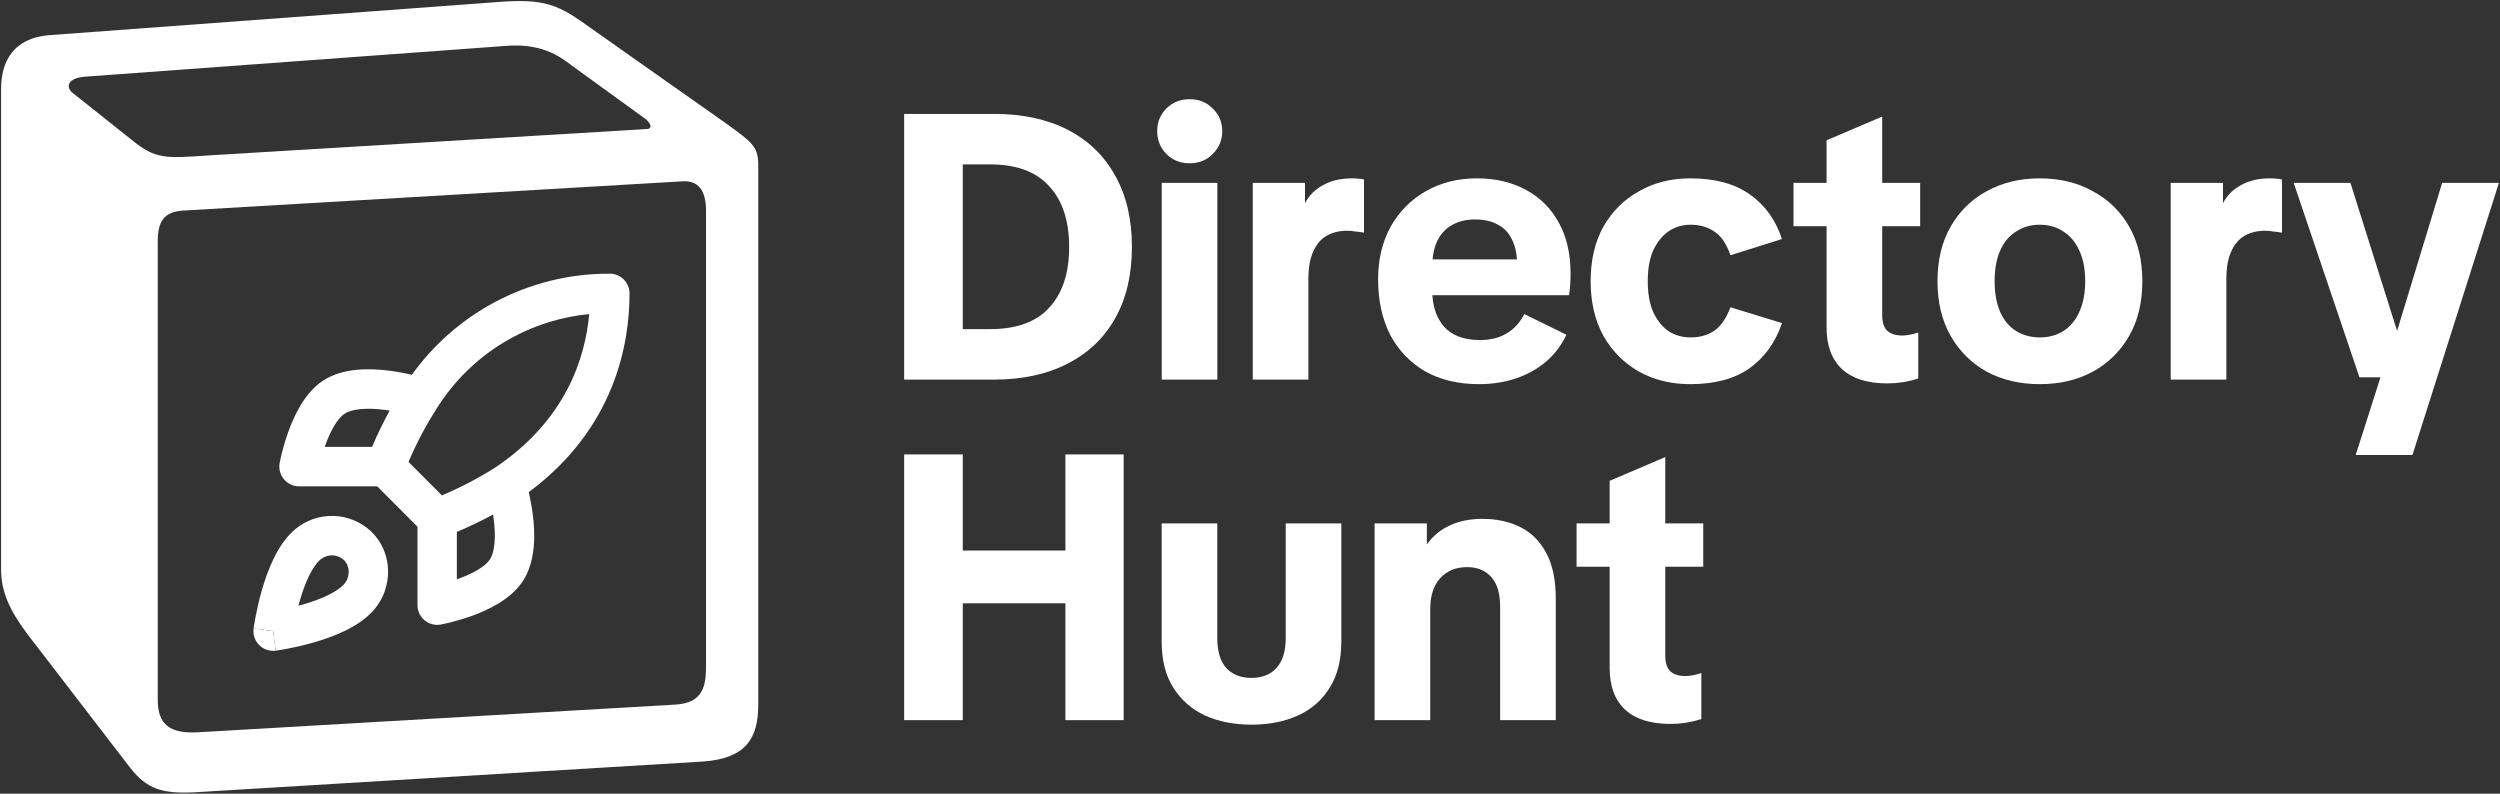 <svg width="126" height="40" viewBox="0 0 126 40" fill="none" xmlns="http://www.w3.org/2000/svg">
<rect x="0" y="0" width="126" height="40" fill="#333333" stroke="none"/>
<g clip-path="url(#clip0_5499_3344)">
<path d="M12.782 31.676L13.765 31.808L13.897 32.794C13.59 32.835 13.282 32.73 13.064 32.511C12.845 32.292 12.741 31.983 12.782 31.676Z" fill="white"/>
<path fill-rule="evenodd" clip-rule="evenodd" d="M16.818 26.003H16.818C17.529 26.025 18.208 26.31 18.723 26.803C18.727 26.807 18.732 26.811 18.735 26.815C19.818 27.886 19.802 29.601 18.876 30.702L18.876 30.702C18.475 31.181 17.927 31.527 17.41 31.781C16.88 32.04 16.311 32.236 15.803 32.382C15.291 32.529 14.819 32.631 14.476 32.696C14.304 32.729 14.162 32.753 14.062 32.769C14.012 32.777 13.973 32.783 13.945 32.787C13.931 32.789 13.92 32.791 13.912 32.792C13.908 32.792 13.904 32.793 13.902 32.793C13.9 32.793 13.899 32.793 13.899 32.793C13.898 32.793 13.898 32.794 13.897 32.794H13.897C13.897 32.792 13.892 32.758 13.765 31.808C12.782 31.676 12.782 31.675 12.782 31.675L12.782 31.675C12.782 31.675 12.782 31.674 12.782 31.674C12.782 31.673 12.782 31.672 12.783 31.671C12.783 31.668 12.783 31.665 12.784 31.661C12.785 31.653 12.787 31.642 12.789 31.627C12.793 31.599 12.799 31.559 12.807 31.509C12.822 31.409 12.846 31.267 12.879 31.095C12.944 30.751 13.046 30.278 13.192 29.765C13.338 29.254 13.533 28.684 13.792 28.153C14.044 27.634 14.39 27.084 14.868 26.682C15.412 26.223 16.106 25.981 16.818 26.003ZM16.756 27.991C16.533 27.985 16.316 28.061 16.145 28.205L16.144 28.206C15.968 28.354 15.77 28.624 15.574 29.026C15.384 29.417 15.226 29.869 15.1 30.312C15.079 30.385 15.059 30.457 15.04 30.529C15.111 30.51 15.184 30.49 15.257 30.469C15.699 30.343 16.149 30.184 16.539 29.993C16.94 29.797 17.21 29.598 17.357 29.422L17.359 29.42C17.665 29.056 17.634 28.526 17.346 28.236C17.186 28.085 16.976 27.998 16.756 27.991Z" fill="white"/>
<path fill-rule="evenodd" clip-rule="evenodd" d="M30.742 13.794C31.288 13.798 31.728 14.242 31.728 14.789C31.728 17.253 31.041 21.542 26.65 24.803C26.72 25.108 26.797 25.492 26.851 25.914C26.915 26.414 26.952 26.994 26.899 27.567C26.846 28.131 26.701 28.762 26.34 29.305L26.339 29.306C25.725 30.227 24.576 30.752 23.796 31.036C23.372 31.189 22.981 31.299 22.697 31.369C22.555 31.405 22.437 31.431 22.353 31.449C22.311 31.458 22.277 31.465 22.253 31.469C22.241 31.472 22.232 31.473 22.224 31.475C22.221 31.475 22.218 31.476 22.215 31.477C22.214 31.477 22.213 31.477 22.212 31.477L22.211 31.477C22.21 31.476 22.204 31.442 22.033 30.499L22.21 31.477C21.921 31.53 21.623 31.451 21.397 31.262C21.172 31.073 21.041 30.794 21.041 30.499V26.547L19.011 24.511H15.07C14.776 24.511 14.497 24.381 14.309 24.154C14.12 23.928 14.042 23.629 14.094 23.339L15.07 23.517C14.13 23.345 14.096 23.339 14.095 23.338V23.338C14.095 23.338 14.095 23.337 14.095 23.337C14.095 23.336 14.095 23.335 14.095 23.334C14.096 23.331 14.096 23.328 14.097 23.325C14.098 23.318 14.1 23.308 14.103 23.296C14.107 23.272 14.114 23.238 14.123 23.196C14.14 23.112 14.167 22.994 14.202 22.851C14.273 22.566 14.381 22.174 14.535 21.749C14.818 20.967 15.341 19.815 16.26 19.199L16.261 19.198C16.802 18.836 17.431 18.69 17.994 18.637C18.565 18.584 19.143 18.621 19.643 18.685C20.067 18.74 20.454 18.818 20.759 18.889C21.817 17.412 23.192 16.188 24.787 15.309L24.958 15.216C26.739 14.271 28.726 13.782 30.742 13.794ZM24.849 25.932C24.256 26.254 23.647 26.546 23.025 26.808V29.198C23.056 29.187 23.088 29.177 23.119 29.165C23.868 28.892 24.46 28.544 24.69 28.2C24.799 28.035 24.887 27.768 24.923 27.383C24.958 27.005 24.936 26.582 24.883 26.168C24.873 26.088 24.861 26.009 24.849 25.932ZM29.697 15.83C28.367 15.957 27.072 16.345 25.887 16.974L25.743 17.052C24.215 17.894 22.928 19.115 22.004 20.597C22.002 20.6 22 20.603 21.998 20.606C21.455 21.456 20.984 22.351 20.589 23.279L22.272 24.967C23.209 24.572 24.113 24.1 24.973 23.555C28.531 21.158 29.492 18.044 29.697 15.83ZM19.389 20.659C18.976 20.605 18.555 20.583 18.178 20.619C17.793 20.654 17.527 20.743 17.363 20.852L17.363 20.852C17.02 21.083 16.672 21.677 16.4 22.428C16.389 22.459 16.378 22.491 16.367 22.522H18.754C19.018 21.898 19.314 21.289 19.639 20.695C19.558 20.682 19.474 20.67 19.389 20.659Z" fill="white"/>
<path fill-rule="evenodd" clip-rule="evenodd" d="M24.515 0.145C27.224 -0.088 27.921 0.068 29.624 1.309L36.667 6.272C37.829 7.126 38.216 7.358 38.216 8.289V35.512C38.216 37.217 37.596 38.227 35.429 38.381L9.809 39.932C8.183 40.01 7.408 39.778 6.557 38.691L1.37 31.944C0.441 30.702 0.055 29.772 0.055 28.685V4.488C0.055 3.093 0.675 1.929 2.454 1.774L24.515 0.145ZM35.584 10.615C35.584 9.608 35.198 9.064 34.344 9.142L9.188 10.615C8.26 10.693 7.95 11.159 7.95 12.167V35.278C7.95 36.52 8.569 36.985 9.962 36.908L34.035 35.512C35.429 35.435 35.584 34.58 35.584 33.571V10.615ZM28.85 3.326C28.153 2.783 27.224 2.162 25.444 2.317L4.234 3.868C3.461 3.945 3.306 4.333 3.614 4.644L6.635 7.048C7.872 8.056 8.337 7.979 10.66 7.824L32.565 6.505C33.029 6.505 32.642 6.04 32.488 5.963L28.85 3.326Z" fill="white"/>
<path d="M45.569 19.133V5.741H50.097C51.536 5.741 52.774 6.007 53.809 6.539C54.845 7.071 55.641 7.837 56.196 8.837C56.765 9.838 57.049 11.041 57.049 12.446C57.049 13.852 56.765 15.055 56.196 16.055C55.641 17.043 54.839 17.803 53.791 18.335C52.755 18.867 51.517 19.133 50.078 19.133H45.569ZM48.524 18.316L46.933 16.587H49.907C51.233 16.587 52.225 16.227 52.881 15.505C53.551 14.783 53.885 13.763 53.885 12.446C53.885 11.129 53.551 10.11 52.881 9.388C52.225 8.654 51.233 8.286 49.907 8.286H46.933L48.524 6.558V18.316Z" fill="white"/>
<path d="M58.551 19.133V9.217H61.354V19.133H58.551ZM59.953 8.229C59.485 8.229 59.094 8.071 58.778 7.754C58.475 7.438 58.323 7.058 58.323 6.615C58.323 6.159 58.475 5.779 58.778 5.475C59.094 5.158 59.485 5 59.953 5C60.432 5 60.824 5.158 61.127 5.475C61.443 5.779 61.601 6.159 61.601 6.615C61.601 7.058 61.443 7.438 61.127 7.754C60.824 8.071 60.432 8.229 59.953 8.229Z" fill="white"/>
<path d="M63.139 19.133V9.217H65.772V10.243C65.974 9.85 66.277 9.546 66.681 9.331C67.085 9.103 67.571 8.989 68.139 8.989C68.266 8.989 68.379 8.995 68.48 9.008C68.581 9.008 68.67 9.021 68.746 9.046V11.725C68.594 11.699 68.449 11.68 68.31 11.668C68.184 11.642 68.038 11.63 67.874 11.63C67.508 11.63 67.173 11.712 66.87 11.877C66.58 12.041 66.353 12.307 66.188 12.674C66.024 13.029 65.942 13.497 65.942 14.08V19.133H63.139Z" fill="white"/>
<path d="M74.534 19.361C73.498 19.361 72.595 19.145 71.825 18.715C71.067 18.272 70.48 17.657 70.063 16.872C69.659 16.075 69.457 15.144 69.457 14.08C69.457 13.079 69.665 12.199 70.082 11.44C70.512 10.667 71.105 10.066 71.863 9.635C72.621 9.204 73.479 8.989 74.439 8.989C75.386 8.989 76.213 9.185 76.921 9.578C77.628 9.958 78.177 10.509 78.569 11.231C78.96 11.94 79.156 12.788 79.156 13.776C79.156 13.953 79.15 14.15 79.137 14.365C79.124 14.568 79.105 14.739 79.08 14.878H70.764V13.073H77.299L76.466 13.377C76.466 12.871 76.384 12.446 76.22 12.104C76.056 11.75 75.816 11.49 75.5 11.326C75.184 11.148 74.799 11.06 74.344 11.06C73.915 11.06 73.536 11.148 73.208 11.326C72.879 11.503 72.627 11.769 72.45 12.123C72.273 12.478 72.185 12.921 72.185 13.453V14.631C72.185 15.391 72.381 15.999 72.772 16.454C73.176 16.91 73.782 17.138 74.591 17.138C75.109 17.138 75.55 17.031 75.917 16.815C76.296 16.6 76.599 16.271 76.826 15.828L78.948 16.872C78.695 17.404 78.348 17.86 77.906 18.24C77.464 18.607 76.959 18.886 76.39 19.076C75.822 19.266 75.203 19.361 74.534 19.361Z" fill="white"/>
<path d="M85.188 19.361C84.228 19.361 83.369 19.152 82.612 18.734C81.854 18.303 81.254 17.702 80.812 16.929C80.383 16.144 80.168 15.226 80.168 14.175C80.168 13.111 80.383 12.193 80.812 11.421C81.254 10.648 81.854 10.053 82.612 9.635C83.369 9.204 84.228 8.989 85.188 8.989C86.438 8.989 87.442 9.261 88.2 9.806C88.958 10.338 89.494 11.085 89.81 12.047L87.215 12.864C87.013 12.282 86.741 11.883 86.4 11.668C86.059 11.44 85.662 11.326 85.207 11.326C84.803 11.326 84.436 11.433 84.108 11.649C83.793 11.864 83.534 12.18 83.332 12.598C83.142 13.016 83.047 13.542 83.047 14.175C83.047 14.796 83.142 15.321 83.332 15.752C83.534 16.169 83.793 16.486 84.108 16.701C84.436 16.904 84.803 17.005 85.207 17.005C85.662 17.005 86.053 16.898 86.381 16.682C86.722 16.454 87 16.055 87.215 15.486L89.81 16.284C89.494 17.233 88.958 17.987 88.2 18.544C87.442 19.088 86.438 19.361 85.188 19.361Z" fill="white"/>
<path d="M95.109 19.323C94.111 19.323 93.354 19.082 92.836 18.601C92.318 18.12 92.059 17.417 92.059 16.492V7.071L94.863 5.874V15.885C94.863 16.239 94.945 16.499 95.109 16.663C95.286 16.828 95.538 16.91 95.867 16.91C95.993 16.91 96.119 16.898 96.246 16.872C96.385 16.847 96.53 16.809 96.681 16.758V19.076C96.403 19.165 96.138 19.228 95.886 19.266C95.633 19.304 95.374 19.323 95.109 19.323ZM90.392 11.402V9.217H96.776V11.402H90.392Z" fill="white"/>
<path d="M102.802 19.361C101.804 19.361 100.914 19.152 100.131 18.734C99.361 18.303 98.755 17.702 98.313 16.929C97.871 16.157 97.65 15.239 97.65 14.175C97.65 13.111 97.871 12.193 98.313 11.421C98.755 10.648 99.361 10.053 100.131 9.635C100.914 9.204 101.804 8.989 102.802 8.989C103.812 8.989 104.703 9.204 105.473 9.635C106.256 10.053 106.869 10.648 107.311 11.421C107.753 12.193 107.974 13.111 107.974 14.175C107.974 15.239 107.753 16.157 107.311 16.929C106.869 17.702 106.256 18.303 105.473 18.734C104.703 19.152 103.812 19.361 102.802 19.361ZM102.802 17.005C103.257 17.005 103.655 16.898 103.995 16.682C104.336 16.467 104.602 16.151 104.791 15.733C104.993 15.302 105.094 14.783 105.094 14.175C105.094 13.554 104.993 13.035 104.791 12.617C104.602 12.199 104.336 11.883 103.995 11.668C103.655 11.44 103.257 11.326 102.802 11.326C102.36 11.326 101.962 11.44 101.609 11.668C101.268 11.883 101.002 12.199 100.813 12.617C100.624 13.035 100.529 13.554 100.529 14.175C100.529 14.783 100.624 15.302 100.813 15.733C101.002 16.151 101.268 16.467 101.609 16.682C101.962 16.898 102.36 17.005 102.802 17.005Z" fill="white"/>
<path d="M109.404 19.133V9.217H112.038V10.243C112.24 9.85 112.543 9.546 112.947 9.331C113.351 9.103 113.837 8.989 114.405 8.989C114.532 8.989 114.645 8.995 114.746 9.008C114.847 9.008 114.936 9.021 115.012 9.046V11.725C114.86 11.699 114.715 11.68 114.576 11.668C114.45 11.642 114.304 11.63 114.14 11.63C113.774 11.63 113.439 11.712 113.136 11.877C112.846 12.041 112.618 12.307 112.454 12.674C112.29 13.029 112.208 13.497 112.208 14.08V19.133H109.404Z" fill="white"/>
<path d="M118.727 22.932L120.224 18.24L120.489 17.746L123.084 9.217H125.945L121.588 22.932H118.727ZM118.917 19.019L115.602 9.217H118.462L120.887 16.91H121.683L121.398 19.019H118.917Z" fill="white"/>
<path d="M53.696 36.295V22.903H56.632V36.295H53.696ZM45.569 36.295V22.903H48.524V36.295H45.569ZM47.445 30.406V27.747H54.776V30.406H47.445Z" fill="white"/>
<path d="M63.076 36.523C62.205 36.523 61.428 36.371 60.746 36.067C60.064 35.751 59.527 35.282 59.136 34.661C58.744 34.041 58.548 33.262 58.548 32.325V26.379H61.352V32.173C61.352 32.831 61.504 33.332 61.807 33.674C62.122 34.003 62.545 34.167 63.076 34.167C63.606 34.167 64.023 34.003 64.326 33.674C64.642 33.332 64.8 32.831 64.8 32.173V26.379H67.603V32.325C67.603 33.262 67.407 34.041 67.016 34.661C66.637 35.282 66.1 35.751 65.406 36.067C64.724 36.371 63.947 36.523 63.076 36.523Z" fill="white"/>
<path d="M75.607 36.295V30.577C75.607 29.906 75.456 29.406 75.153 29.077C74.862 28.747 74.458 28.583 73.94 28.583C73.372 28.583 72.917 28.773 72.576 29.153C72.248 29.52 72.084 30.033 72.084 30.691V36.295H69.28V26.379H71.913V27.443C72.204 27.025 72.582 26.709 73.05 26.493C73.517 26.265 74.073 26.151 74.717 26.151C75.437 26.151 76.074 26.291 76.63 26.569C77.186 26.848 77.621 27.285 77.937 27.88C78.253 28.475 78.411 29.241 78.411 30.178V36.295H75.607Z" fill="white"/>
<path d="M84.176 36.485C83.178 36.485 82.421 36.244 81.903 35.763C81.385 35.282 81.126 34.579 81.126 33.655V24.233L83.93 23.036V33.047C83.93 33.401 84.012 33.661 84.176 33.826C84.353 33.99 84.606 34.072 84.934 34.072C85.06 34.072 85.186 34.06 85.313 34.035C85.452 34.009 85.597 33.971 85.748 33.921V36.238C85.471 36.327 85.205 36.39 84.953 36.428C84.7 36.466 84.441 36.485 84.176 36.485ZM79.459 28.564V26.379H85.843V28.564H79.459Z" fill="white"/>
</g>
<defs>
<clipPath id="clip0_5499_3344">
<rect width="126" height="40" fill="white"/>
</clipPath>
</defs>
</svg>
